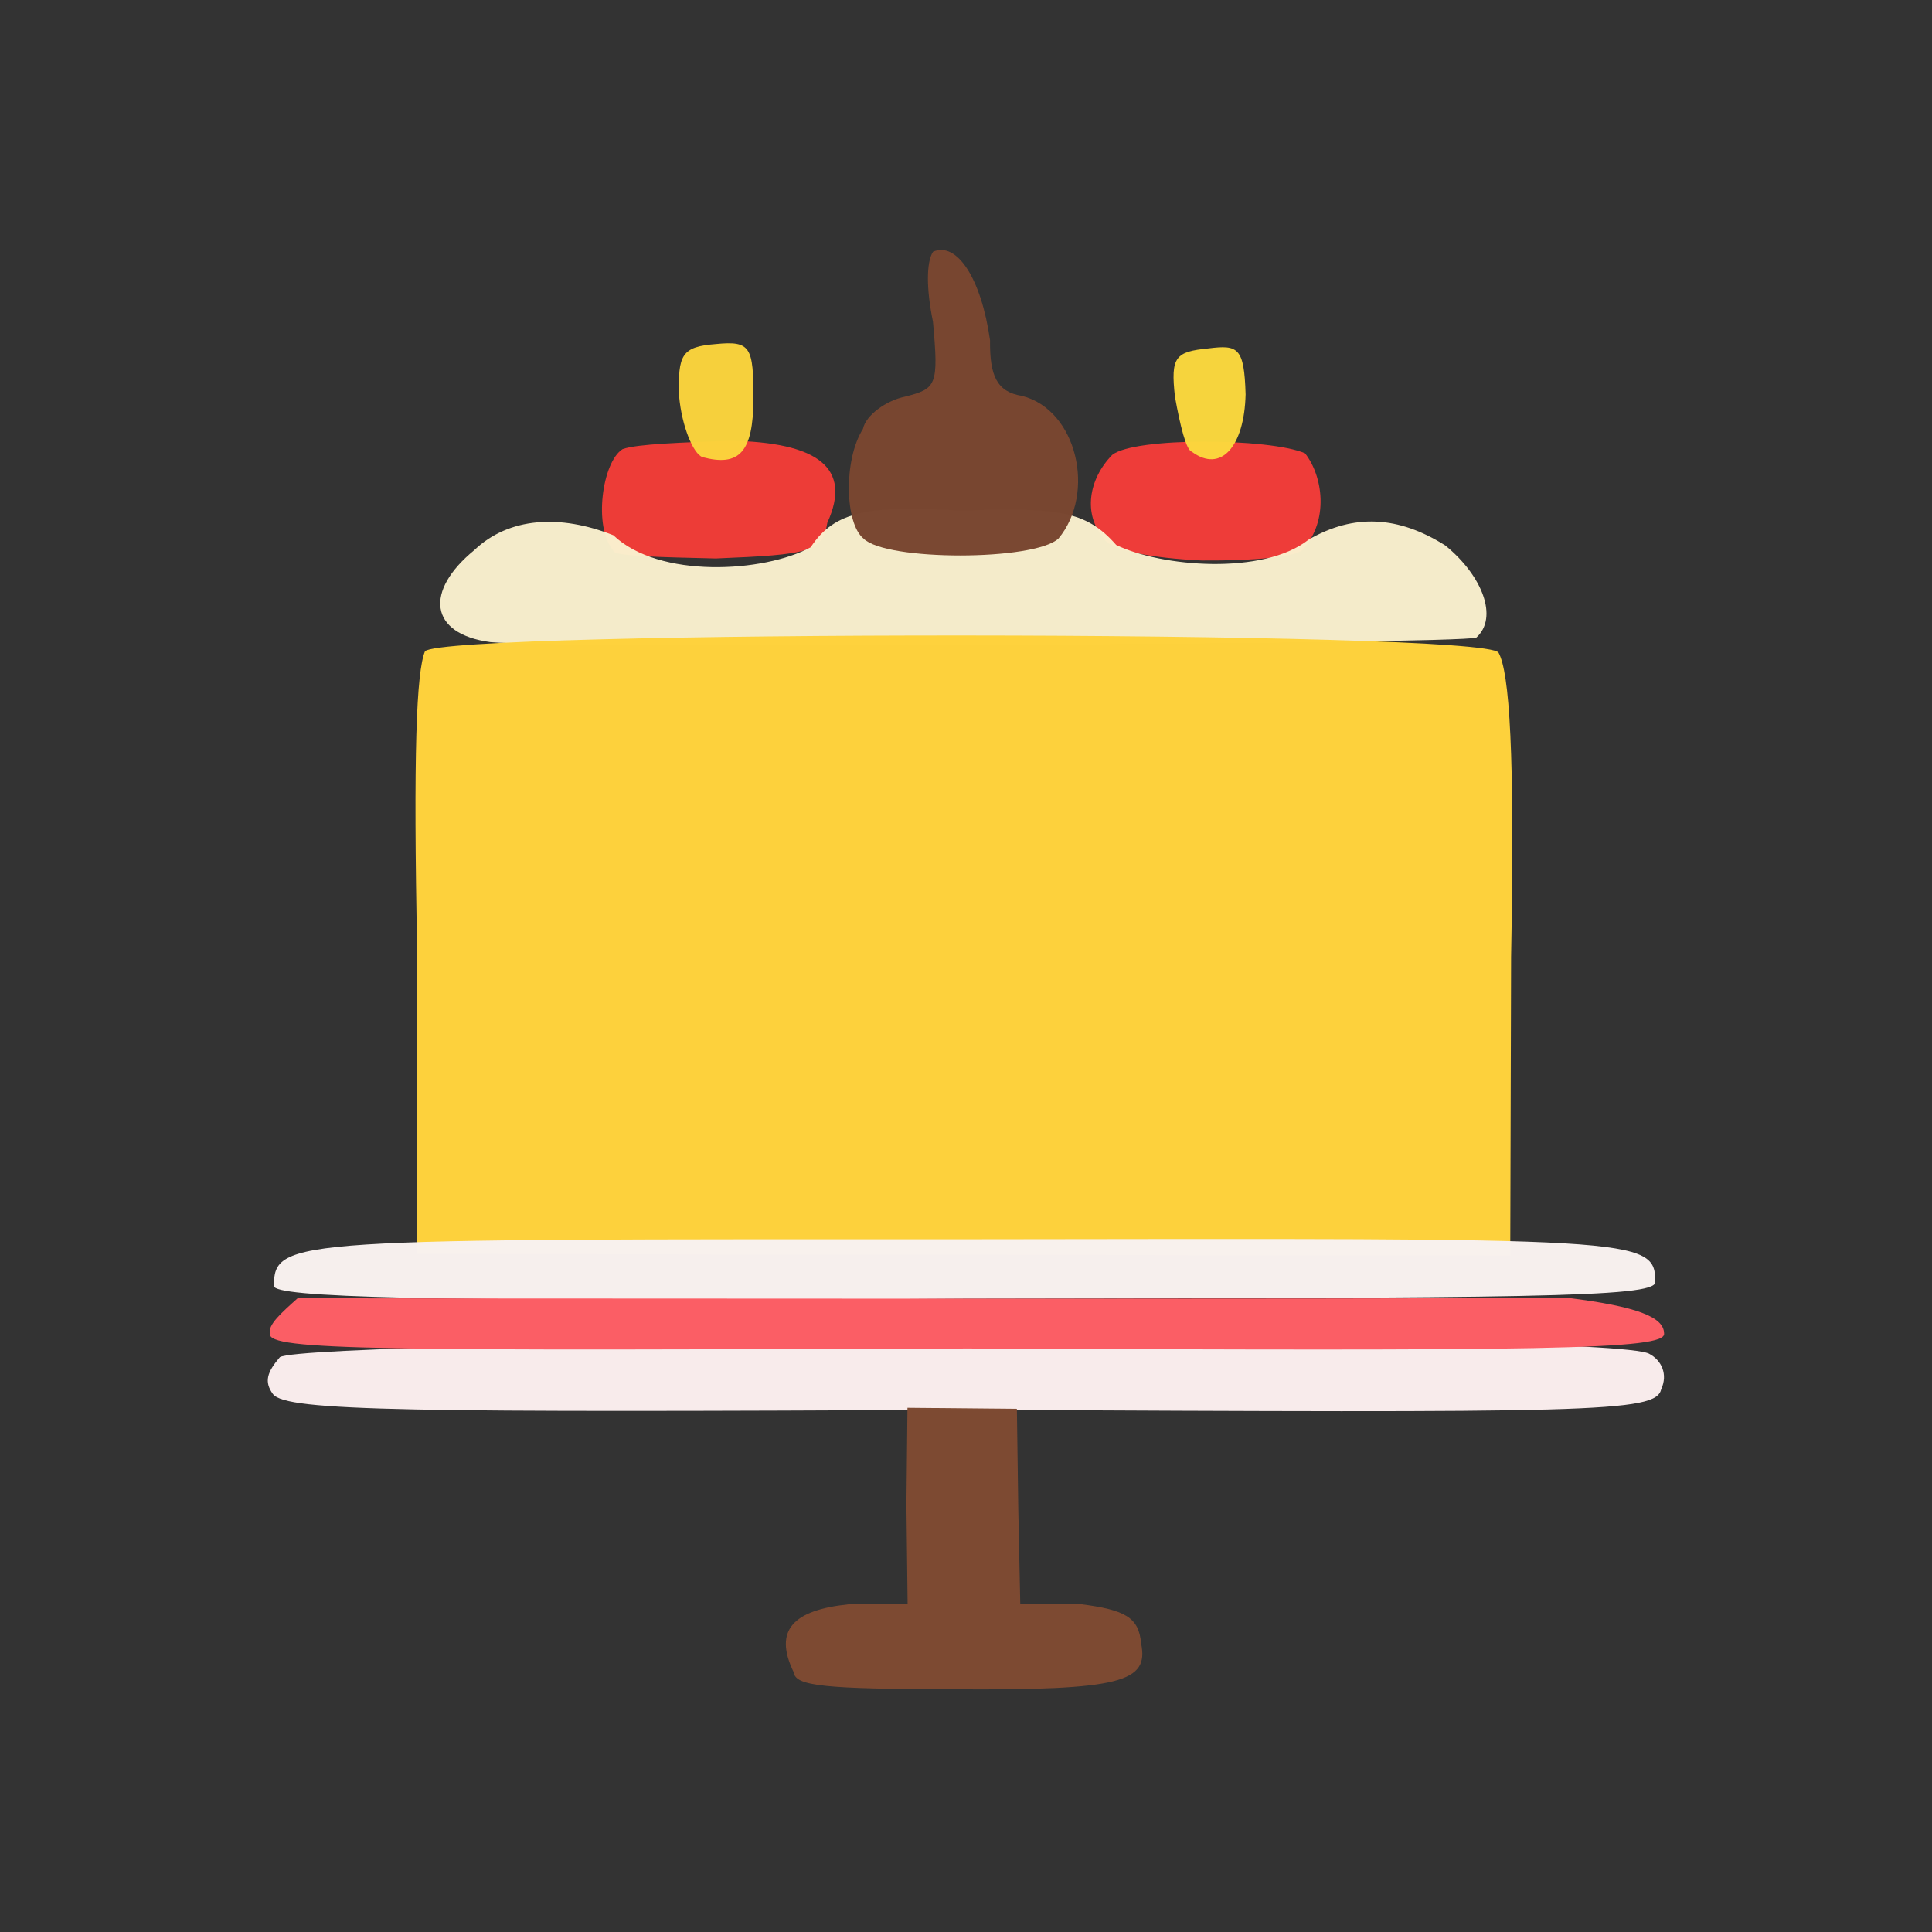 <?xml version="1.0" ?>
<svg xmlns="http://www.w3.org/2000/svg" version="1.1" width="224" height="224">
  <rect width="100%" height="100%" fill="#333333" stroke="none"/>
  <defs/>
  <g>
    <path d="M 127.934 62.354 C 125.598 59.655 126.166 55.589 128.956 52.738 C 131.566 50.669 147.138 50.775 151.305 52.552 C 153.4 55.209 154.081 60.318 151.108 63.641 C 150.515 64.601 145.2 65.02 139.348 64.982 C 133.554 64.72 128.607 63.805 127.934 62.354" stroke-width="1.0" fill="rgb(239, 61, 58)" opacity="0.996"/>
    <path d="M 71.101 63.827 C 68.767 61.11 69.825 53.545 72.185 52.074 C 73.853 51.464 79.274 51.309 84.512 51.099 C 94.893 51.247 98.816 54.273 95.925 60.601 C 95.349 64.018 93.901 64.298 82.995 64.749 C 76.748 64.597 70.907 64.503 71.101 63.827" stroke-width="1.0" fill="rgb(238, 61, 56)" opacity="0.993"/>
    <path d="M 56.862 74.449 C 49.731 73.494 49.205 68.513 54.994 63.78 C 59.005 59.96 64.933 59.607 71.114 62.058 C 76.424 67.117 88.576 66.387 93.99 63.453 C 96.785 59.181 100.831 58.589 111.343 59.202 C 122.511 58.864 125.837 59.107 129.417 63.185 C 134.66 65.736 146.468 66.717 151.724 62.565 C 157.004 59.512 162.152 59.825 167.578 63.246 C 171.869 66.745 173.753 71.596 171.169 73.923 C 169.252 74.688 64.451 75.189 56.862 74.449" stroke-width="0.0" fill="rgb(250, 240, 206)" opacity="0.972"/>
    <path d="M 48.378 110.73 C 47.895 87.193 48.285 77.87 49.275 75.507 C 51.742 73.054 172.147 73.024 173.741 75.667 C 175.009 77.92 175.651 87.269 175.2 110.929 L 175.101 145.578 L 48.345 145.379 L 48.378 110.73" stroke-width="1.0" fill="rgb(254, 210, 61)" opacity="0.995"/>
    <path d="M 31.643 161.63 C 30.608 160.209 30.955 159.092 32.453 157.351 C 35.58 155.25 187.249 154.23 191.255 156.986 C 192.65 157.741 193.392 159.344 192.605 161.065 C 191.989 163.802 184.813 163.804 112.666 163.454 C 47.392 163.76 33.209 163.653 31.643 161.63" stroke-width="0.0" fill="rgb(248, 235, 235)" opacity="0.997"/>
    <path d="M 92.028 193.892 C 89.645 188.991 91.978 186.679 98.375 186.009 L 105.231 186.005 L 105.093 174.474 L 105.213 163.222 L 117.899 163.341 L 118.063 175.074 L 118.291 185.935 L 125.254 185.985 C 130.474 186.651 132.044 187.529 132.3 190.535 C 133.222 194.997 130.076 196.0 110.512 195.861 C 95.586 195.825 92.209 195.494 92.028 193.892" stroke-width="1.0" fill="rgb(126, 75, 51)" opacity="0.992"/>
    <path d="M 138.191 52.381 C 137.523 52.196 136.837 49.383 136.227 46.008 C 135.706 41.361 136.275 40.776 140.123 40.393 C 143.539 39.967 144.257 40.277 144.418 45.724 C 144.27 51.773 141.569 54.877 138.191 52.381" stroke-width="1.0" fill="rgb(252, 217, 61)" opacity="0.968"/>
    <path d="M 81.445 53.002 C 80.344 52.582 79.051 49.377 78.74 45.974 C 78.573 41.089 79.053 40.2 83.015 39.89 C 87.018 39.504 87.366 40.187 87.354 46.274 C 87.326 52.432 85.716 54.136 81.445 53.002" stroke-width="1.0" fill="rgb(251, 212, 61)" opacity="0.973"/>
    <path d="M 100.117 62.439 C 97.952 60.693 97.779 53.315 100.054 49.73 C 100.364 48.165 102.73 46.439 104.944 45.987 C 108.574 45.053 108.85 44.738 108.168 37.276 C 107.406 33.603 107.37 30.381 108.189 29.18 C 110.939 28.0 113.757 32.218 114.787 39.457 C 114.741 43.571 115.576 45.443 118.494 45.903 C 124.873 47.522 127.099 57.178 122.718 62.444 C 119.878 65.049 102.71 65.062 100.117 62.439" stroke-width="1.0" fill="rgb(121, 71, 49)" opacity="0.99"/>
    <path d="M 31.747 149.117 C 31.833 143.496 33.567 143.68 111.915 143.682 C 190.366 143.581 191.902 143.387 191.918 148.67 C 191.841 150.466 176.627 150.473 111.945 150.577 C 47.101 151.008 32.002 150.358 31.747 149.117" stroke-width="1.0" fill="rgb(248, 240, 238)" opacity="0.992"/>
    <path d="M 31.289 154.64 C 31.051 153.597 32.586 152.25 34.51 150.521 C 38.719 150.549 166.303 150.644 181.655 150.46 C 189.925 151.487 192.928 152.728 192.936 154.612 C 193.192 156.517 179.276 156.637 112.186 156.347 C 43.803 156.605 31.089 156.586 31.289 154.64" stroke-width="1.0" fill="rgb(251, 94, 101)" opacity="0.998"/>
  </g>
</svg>
